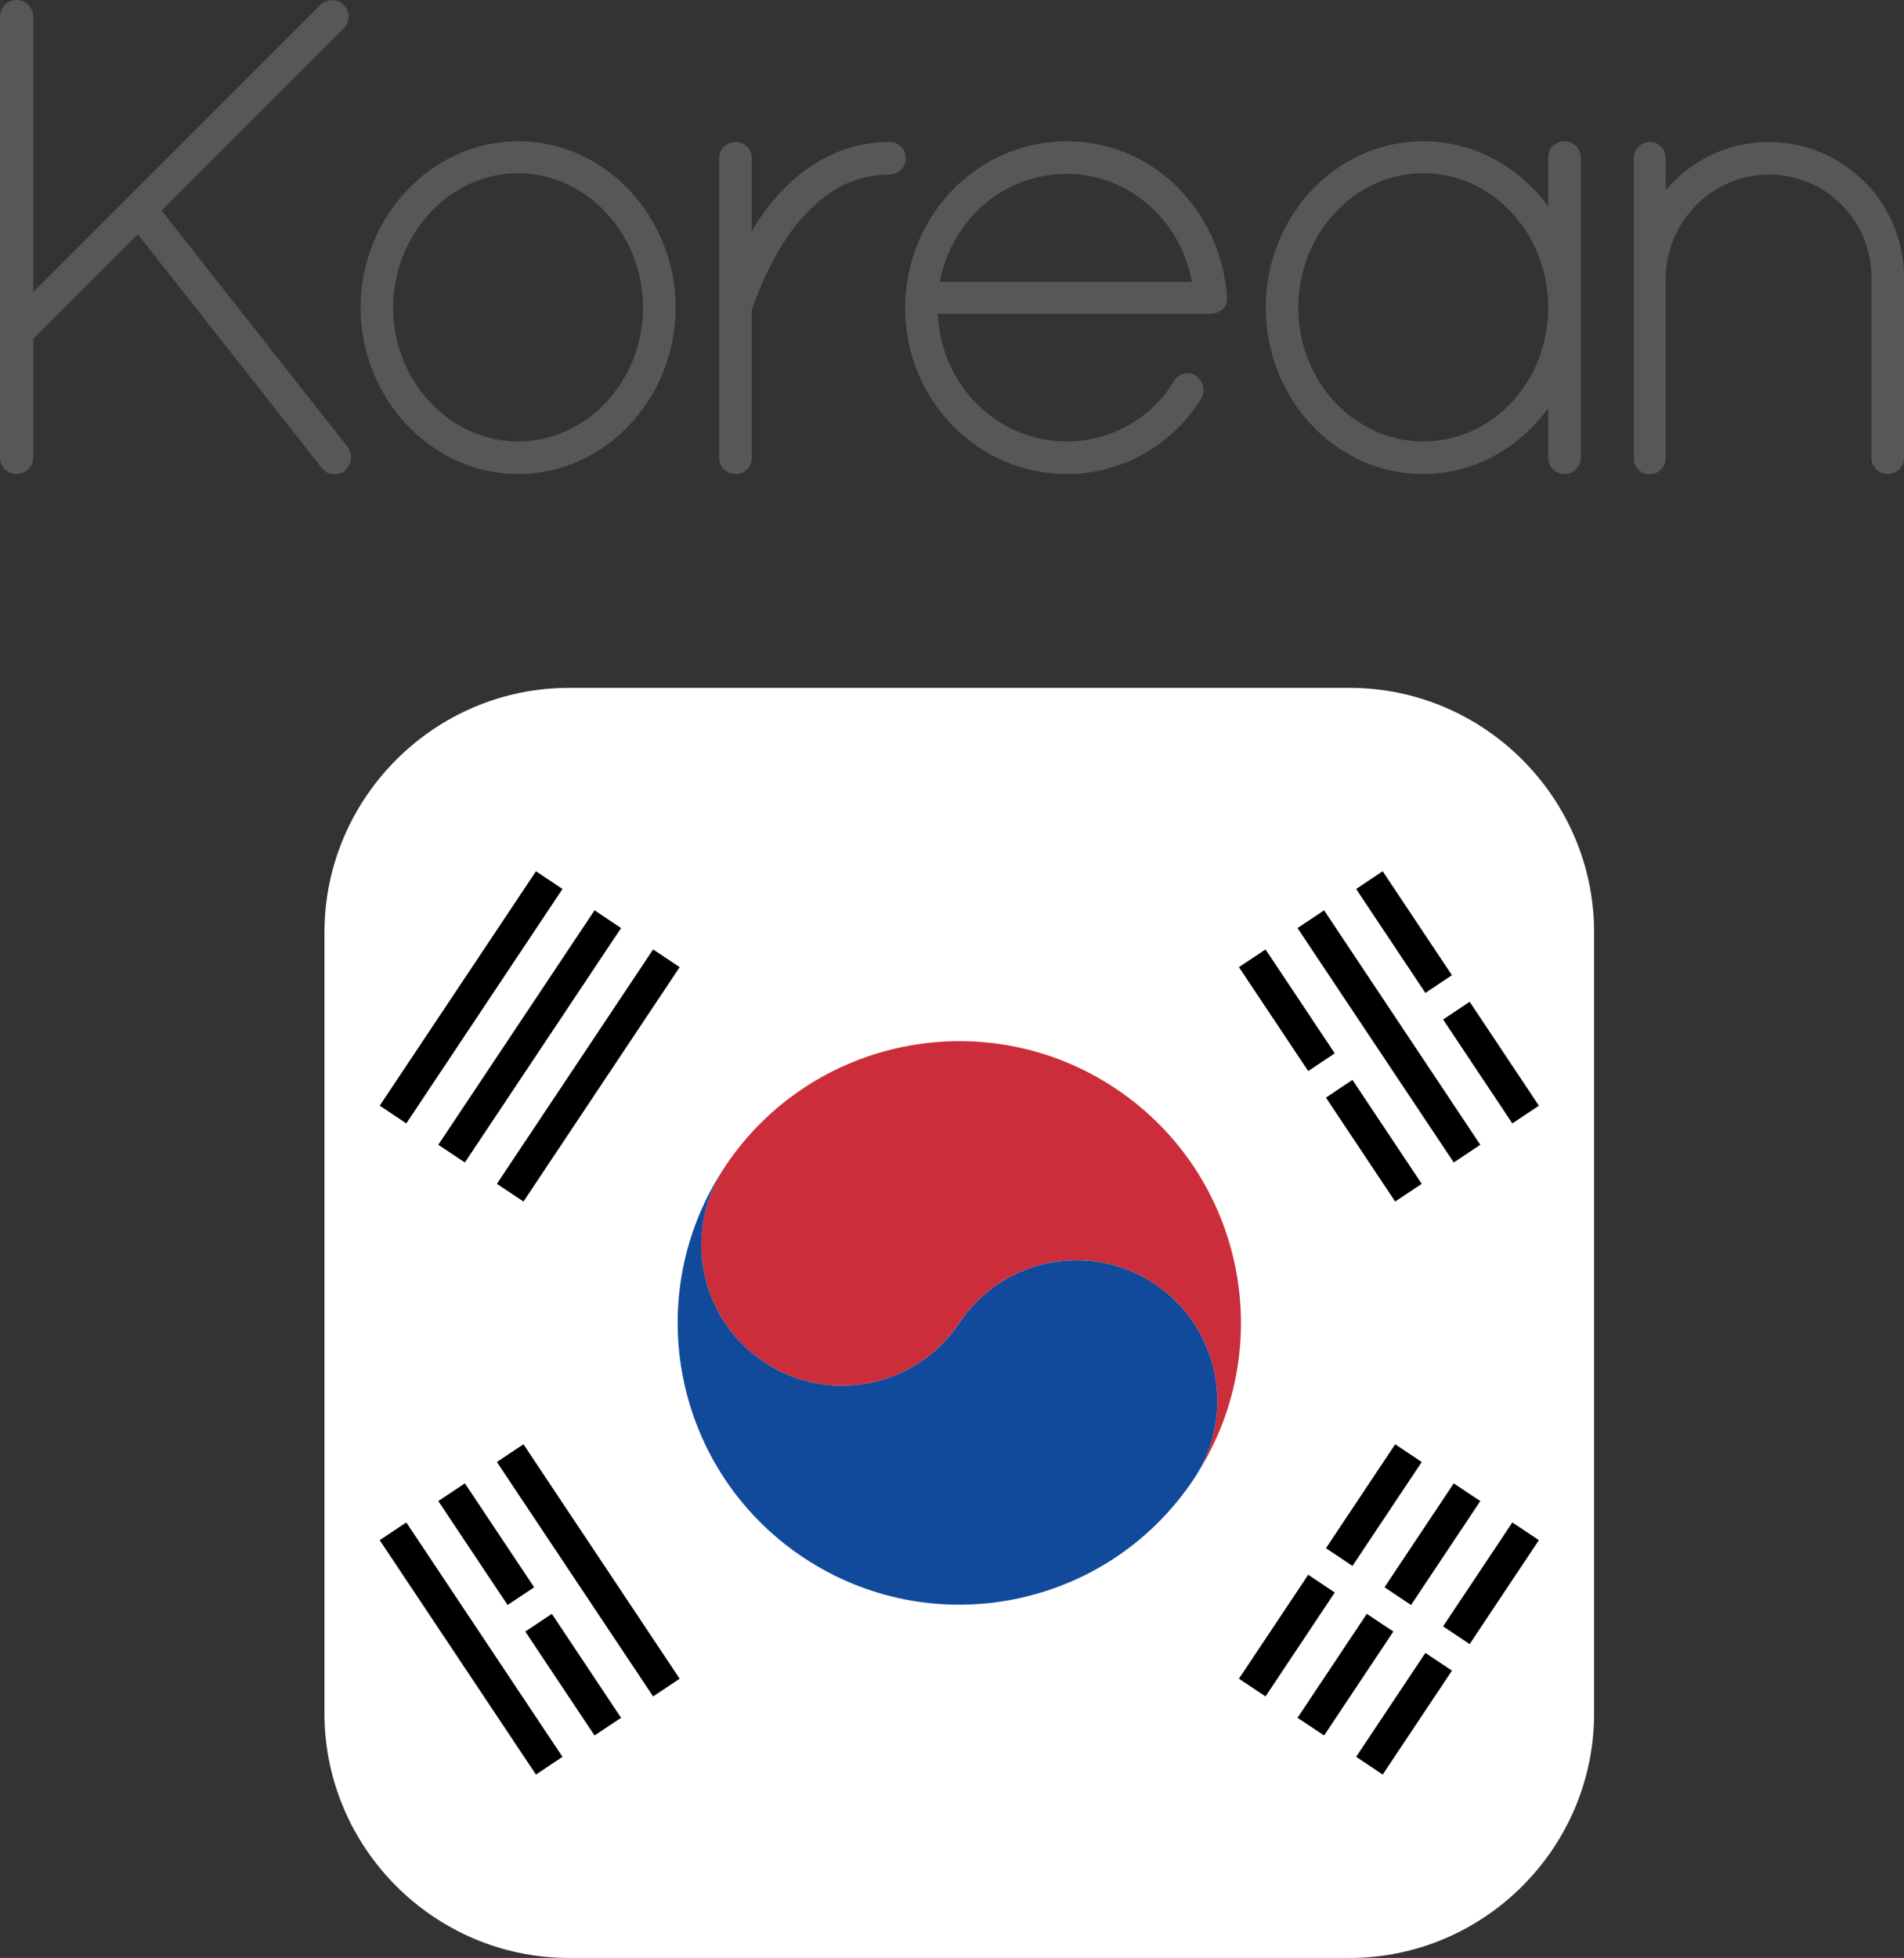 <?xml version="1.0" encoding="utf-8"?>
<!-- Generator: Adobe Illustrator 23.0.1, SVG Export Plug-In . SVG Version: 6.00 Build 0)  -->
<svg version="1.1" xmlns="http://www.w3.org/2000/svg" xmlns:xlink="http://www.w3.org/1999/xlink" x="0px" y="0px"
	 width="85.152px" height="87.534px" viewBox="0 0 85.152 87.534" enable-background="new 0 0 85.152 87.534" xml:space="preserve">
<rect x="0" y="0" width="85.152" height="87.534" fill="#333333" stroke="none"/>
<g id="Layer_4">
</g>
<g id="Layer_1">
</g>
<g id="Isolation_Mode">
	<g>
		<path fill="#575757" d="M0,0.759C0,0.334,0.334,0,0.729,0c0.425,0,0.759,0.334,0.759,0.759v12.298L14.332,0.212
			c0.304-0.273,0.789-0.273,1.032,0c0.304,0.273,0.304,0.759,0,1.063L7.227,9.413l8.32,10.567c0.242,0.334,0.182,0.759-0.122,1.063
			c-0.151,0.122-0.304,0.152-0.485,0.152c-0.213,0-0.395-0.061-0.547-0.273L6.164,10.476l-4.677,4.676v5.314
			c0,0.395-0.334,0.729-0.759,0.729C0.334,21.195,0,20.861,0,20.466V0.759z"/>
		<path fill="#575757" d="M23.17,6.316c3.917,0,7.045,3.401,7.045,7.439s-3.128,7.439-7.045,7.439c-3.887,0-7.044-3.401-7.044-7.439
			S19.283,6.316,23.17,6.316z M23.17,19.737c3.037,0,5.588-2.672,5.588-5.982s-2.551-6.012-5.588-6.012
			c-3.036,0-5.587,2.703-5.587,6.012S20.134,19.737,23.17,19.737z"/>
		<path fill="#575757" d="M32.161,7.075c0-0.425,0.334-0.729,0.759-0.729c0.364,0,0.698,0.304,0.698,0.729v3.279
			c0.061-0.122,0.122-0.243,0.213-0.364c1.123-1.761,3.097-3.644,5.951-3.644c0.395,0,0.729,0.304,0.729,0.729
			c0,0.395-0.335,0.729-0.729,0.729c-1.943,0-3.279,1.093-4.312,2.429c-1.002,1.336-1.579,2.854-1.792,3.462
			c-0.061,0.121-0.061,0.182-0.061,0.243v6.529c0,0.425-0.334,0.729-0.698,0.729c-0.425,0-0.759-0.304-0.759-0.729V7.075z"/>
		<path fill="#575757" d="M40.481,13.786c0-4.129,3.219-7.47,7.228-7.47c3.826,0,6.862,3.037,7.166,6.923v0.03v0.091
			c0,0.395-0.334,0.668-0.729,0.668H41.939c0.151,3.249,2.702,5.708,5.77,5.708c1.974,0,3.795-1.032,4.798-2.703
			c0.212-0.364,0.668-0.425,0.972-0.243c0.334,0.243,0.455,0.668,0.242,1.032c-1.275,2.035-3.491,3.371-6.012,3.371
			C43.7,21.195,40.481,17.854,40.481,13.786z M42.03,12.601h11.266c-0.485-2.793-2.854-4.828-5.587-4.828
			C44.915,7.773,42.577,9.778,42.03,12.601z"/>
		<path fill="#575757" d="M70.696,7.045v13.421c0,0.395-0.334,0.729-0.729,0.729s-0.729-0.334-0.729-0.729v-2.217
			c-1.275,1.761-3.31,2.945-5.587,2.945c-3.918,0-7.045-3.371-7.045-7.439s3.127-7.439,7.045-7.439c2.277,0,4.312,1.154,5.587,2.915
			V7.045c0-0.425,0.334-0.729,0.729-0.729S70.696,6.62,70.696,7.045z M69.239,13.755c0-3.34-2.521-6.012-5.587-6.012
			c-3.037,0-5.588,2.672-5.588,6.012s2.551,5.982,5.588,5.982C66.719,19.737,69.239,17.096,69.239,13.755z"/>
		<path fill="#575757" d="M83.695,12.389c0-2.521-2.035-4.585-4.586-4.585c-2.52,0-4.555,2.065-4.615,4.585v8.077v0.121
			c-0.03,0.122-0.061,0.243-0.151,0.334c-0.122,0.182-0.334,0.273-0.547,0.273h-0.183c-0.212-0.061-0.395-0.212-0.485-0.395
			l-0.03-0.091l-0.03-0.061v-0.182v-8.077v-0.243V7.075c0-0.395,0.304-0.729,0.729-0.729c0.395,0,0.698,0.334,0.698,0.729v1.427
			c1.094-1.306,2.764-2.156,4.615-2.156c3.341,0,6.043,2.733,6.043,6.043v8.077c0,0.425-0.334,0.729-0.729,0.729
			s-0.729-0.304-0.729-0.729V12.389z"/>
		<path fill="#FFFFFF" d="M71.293,41.685v34.917c0,6.013-4.919,10.932-10.932,10.932H25.443c-6.013,0-10.932-4.919-10.932-10.932
			V41.685c0-6.012,4.919-10.932,10.932-10.932h34.918C66.374,30.753,71.293,35.673,71.293,41.685z"/>
		<polygon points="27.776,41.49 20.791,51.97 20.195,51.575 19.602,51.18 26.589,40.698 27.183,41.095 		"/>
		<polygon points="30.396,43.238 23.411,53.718 22.817,53.321 22.222,52.926 29.209,42.446 29.803,42.841 		"/>
		<polygon points="25.156,39.744 18.171,50.224 17.575,49.829 17.575,49.827 16.981,49.432 23.97,38.952 24.563,39.347 		"/>
		<polygon points="63.583,65.362 60.486,70.008 59.893,69.611 59.3,69.216 62.396,64.57 62.99,64.965 		"/>
		<polygon points="66.203,67.108 63.106,71.754 62.513,71.359 61.919,70.962 65.016,66.316 65.609,66.713 		"/>
		<polygon points="68.823,68.856 65.727,73.502 65.133,73.105 64.539,72.71 67.636,68.064 68.229,68.459 		"/>
		<polygon points="59.694,71.196 56.598,75.842 56.004,75.447 55.408,75.05 58.507,70.403 59.101,70.8 		"/>
		<polygon points="62.314,72.941 59.218,77.588 58.624,77.193 58.028,76.798 61.127,72.151 		"/>
		<polygon points="64.935,74.689 61.837,79.336 61.244,78.938 60.65,78.543 63.747,73.897 64.341,74.292 		"/>
		<path fill="#CC2D3A" d="M49.89,48.663c-5.788-3.858-13.608-2.294-17.467,3.494c-1.93,2.894-1.147,6.804,1.747,8.733
			c2.894,1.929,6.804,1.147,8.733-1.747c1.929-2.894,5.839-3.676,8.733-1.747c2.894,1.929,3.676,5.839,1.746,8.733
			C57.241,60.342,55.678,52.522,49.89,48.663z"/>
		<path fill="#124A9B" d="M51.637,57.397c-2.895-1.929-6.805-1.147-8.733,1.747c-1.93,2.894-5.84,3.676-8.733,1.747
			c-2.895-1.93-3.677-5.84-1.747-8.733c-3.858,5.788-2.295,13.608,3.493,17.466c5.788,3.859,13.608,2.295,17.467-3.493
			C55.313,63.236,54.53,59.326,51.637,57.397z"/>
		<polygon points="23.888,70.962 23.294,71.359 22.7,71.754 19.602,67.108 20.195,66.713 20.791,66.316 		"/>
		<polygon points="63.747,44.391 60.65,39.744 61.244,39.347 61.837,38.952 64.935,43.599 64.341,43.994 		"/>
		<polygon points="56.598,42.446 59.694,47.092 59.101,47.487 58.507,47.884 55.408,43.238 56.004,42.841 		"/>
		<polygon points="68.823,49.432 68.229,49.829 67.636,50.224 64.539,45.578 65.133,45.183 65.727,44.786 		"/>
		<polygon points="60.486,48.279 63.583,52.926 62.99,53.321 62.396,53.718 59.3,49.072 59.893,48.674 		"/>
		<polygon points="59.218,40.698 66.203,51.18 65.609,51.575 65.016,51.97 58.028,41.49 58.624,41.095 		"/>
		<polygon points="27.776,76.798 27.183,77.193 26.589,77.588 23.492,72.941 24.086,72.546 24.68,72.151 		"/>
		<polygon points="18.171,68.064 25.156,78.543 24.563,78.938 23.97,79.336 16.981,68.856 17.575,68.461 		"/>
		<polygon points="30.396,75.05 29.803,75.447 29.209,75.842 22.222,65.362 22.817,64.965 23.411,64.57 		"/>
	</g>
</g>
</svg>
